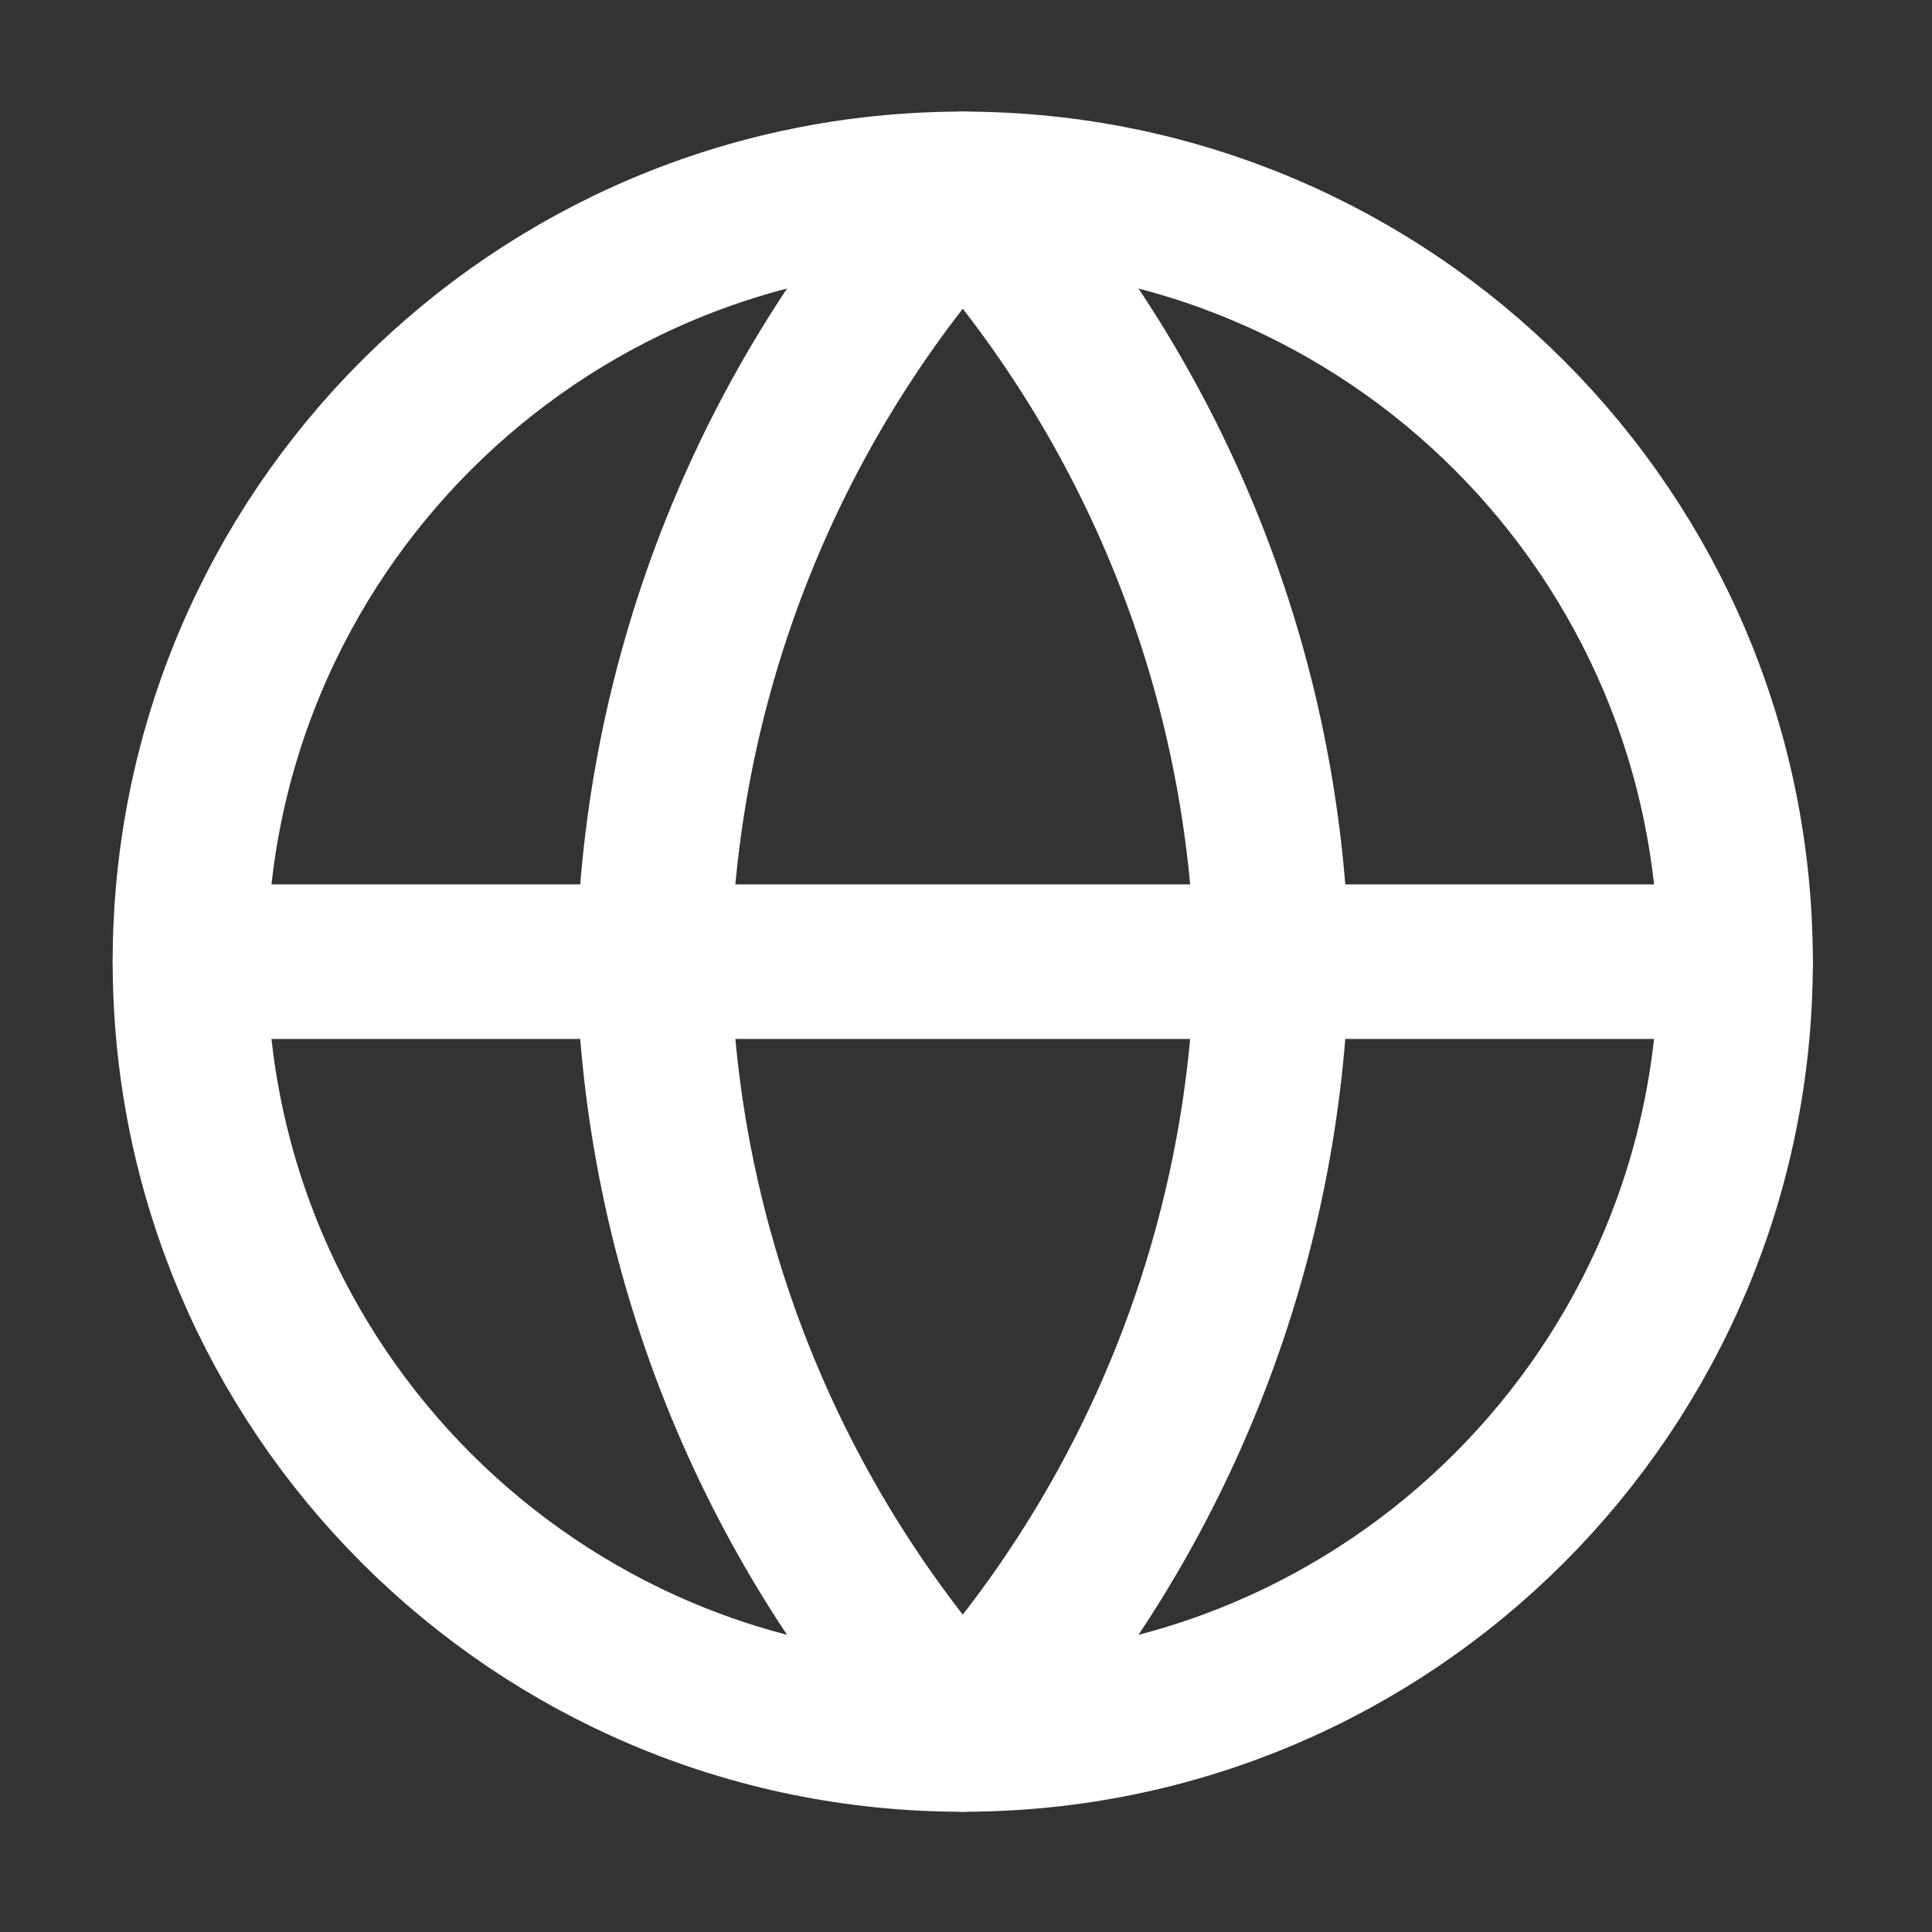 <svg width="25" height="25" viewBox="0 0 25 25" fill="none" xmlns="http://www.w3.org/2000/svg">
<rect x="0" y="0" width="25" height="25" fill="#333333" stroke="none"/>
<path d="M12.458 22.444C17.981 22.444 22.458 17.967 22.458 12.444C22.458 6.921 17.981 2.444 12.458 2.444C6.935 2.444 2.458 6.921 2.458 12.444C2.458 17.967 6.935 22.444 12.458 22.444Z" stroke="white" stroke-width="2" stroke-linecap="round" stroke-linejoin="round"/>
<path d="M2.458 12.444H22.458" stroke="white" stroke-width="2" stroke-linecap="round" stroke-linejoin="round"/>
<path d="M12.458 2.444C14.96 5.183 16.381 8.736 16.458 12.444C16.381 16.152 14.96 19.706 12.458 22.444C9.957 19.706 8.535 16.152 8.458 12.444C8.535 8.736 9.957 5.183 12.458 2.444Z" stroke="white" stroke-width="2" stroke-linecap="round" stroke-linejoin="round"/>
</svg>
